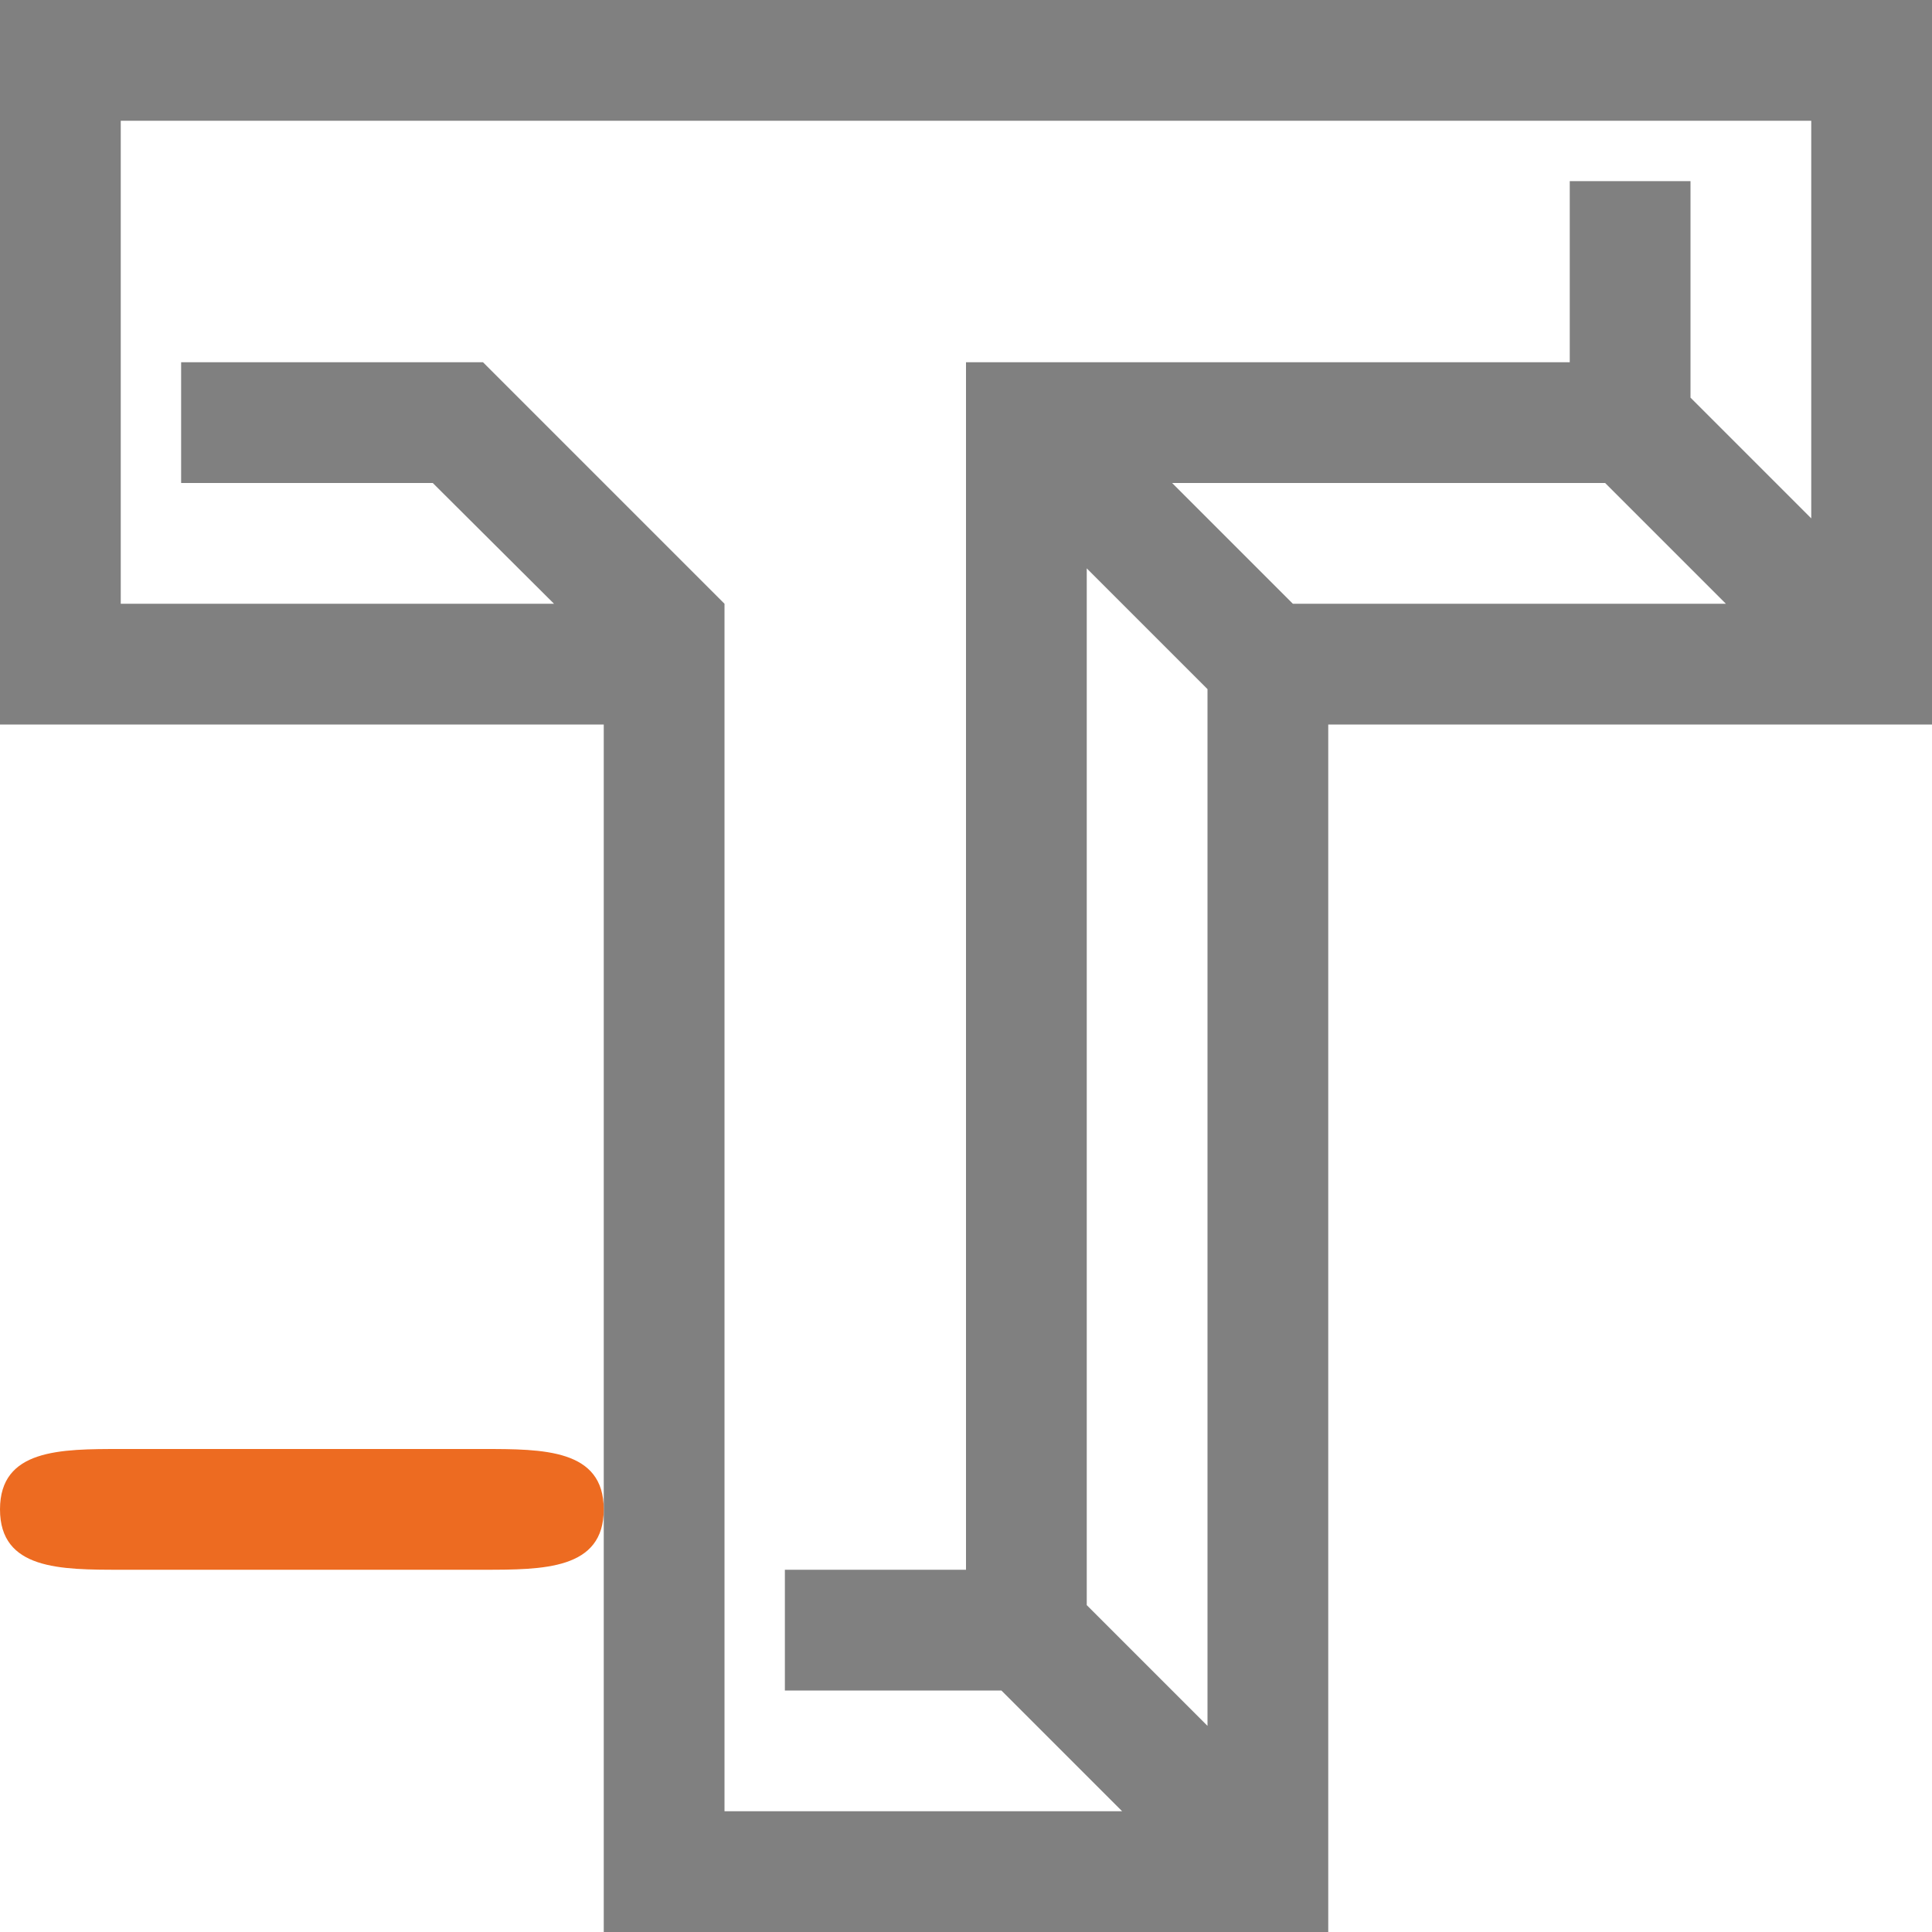 <svg xmlns="http://www.w3.org/2000/svg" width="16" height="16" viewBox="0 0 16 16"><path fill="gray" d="M 0,0 V 6 H 5 V 16 H 10.293 11 V 15.293 6 h 5 V 0 Z m 1,1 h 14 v 3.293 l -1,-1 V 1.5 H 13 V 3 H 8 V 13 H 6.5 v 1 l 1.793,0 1,1 H 6 V 5 L 4,3 H 1.5 V 4 H 3.584 L 4.588,5 H 1 Z M 9.707,4 H 13.293 l 1,1 H 10.707 Z M 9,4.707 l 1,1 V 14.293 l -1,-1 z"/><path fill="#ed6b21" d="M 1,12 C 0.5,12 0,12 0,12.5 0,13 0.5,13 1,13 h 3 c 0.5,0 1,0 1,-0.5 0,-0.5 -0.5,-0.5 -1,-0.5 z"/></svg>